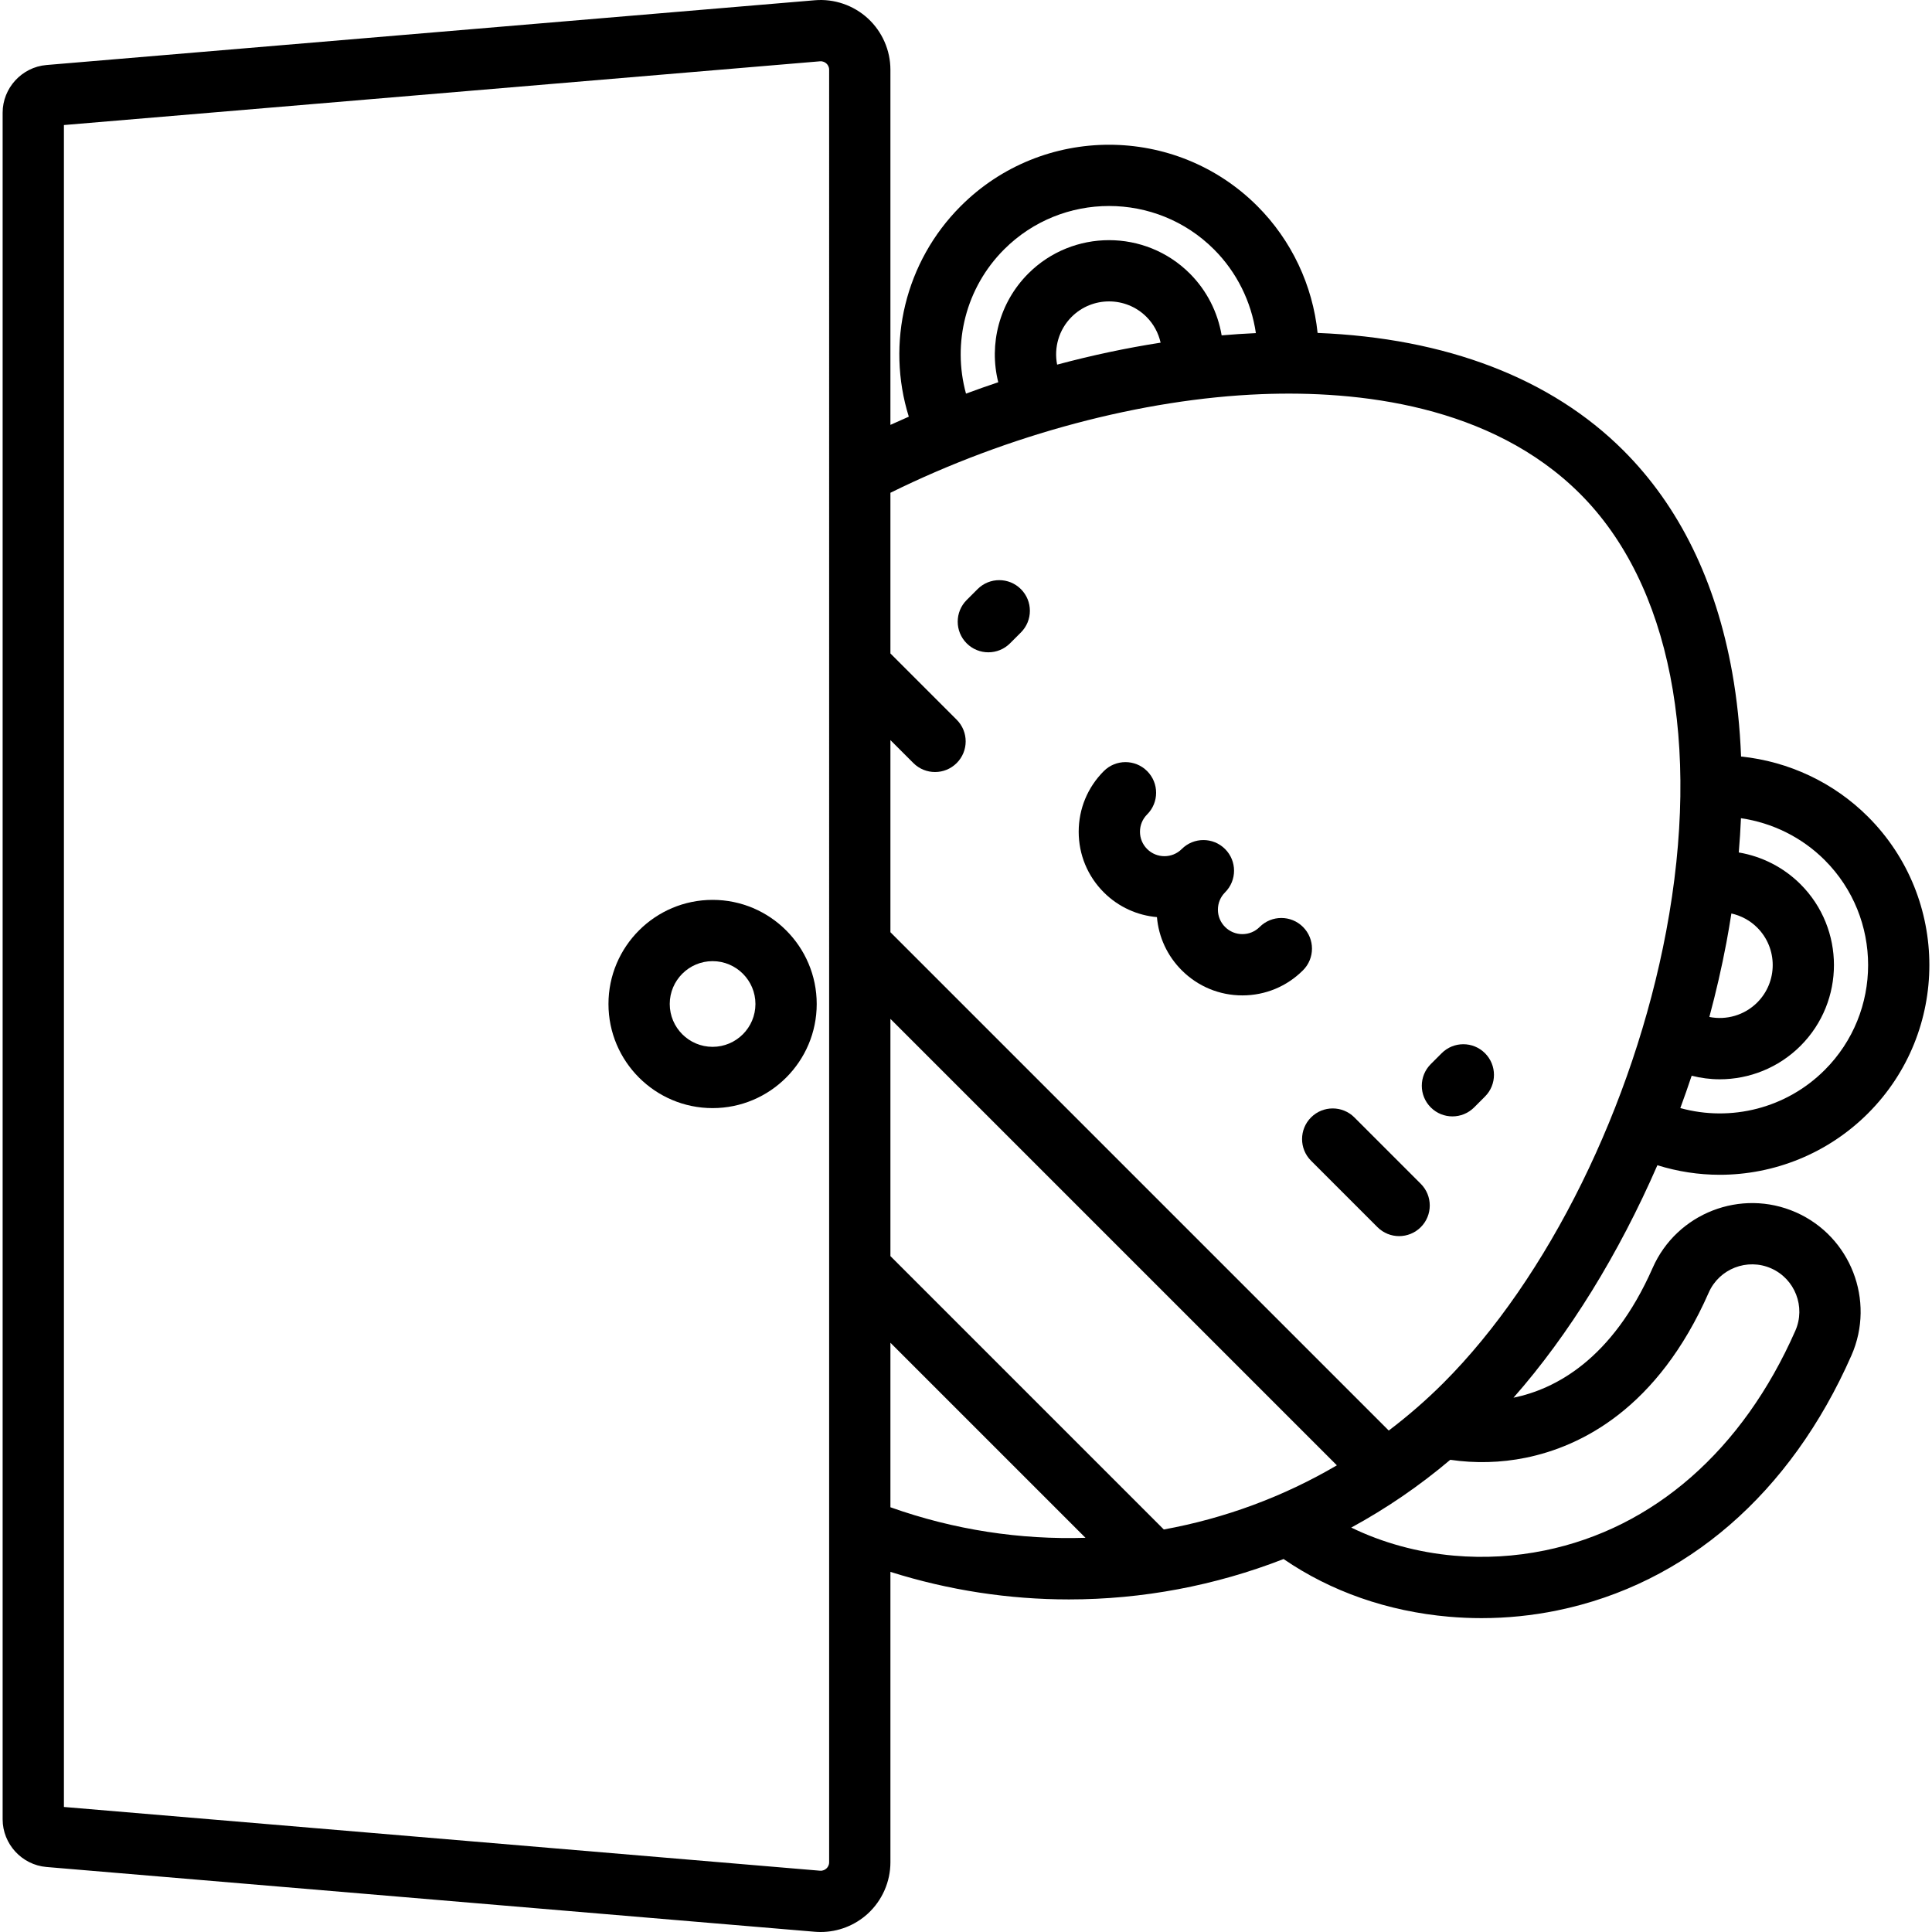 <?xml version="1.0" encoding="iso-8859-1"?>
<!-- Generator: Adobe Illustrator 19.0.0, SVG Export Plug-In . SVG Version: 6.00 Build 0)  -->
<svg version="1.1" id="Layer_1" xmlns="http://www.w3.org/2000/svg" xmlns:xlink="http://www.w3.org/1999/xlink" x="0px" y="0px"
	 viewBox="0 0 511.999 511.999" style="enable-background:new 0 0 511.999 511.999;" xml:space="preserve">
<g>
	<g>
		<g>
			<path d="M455.73,311.33c14.422,0,28.647-5.614,39.32-16.289c21.666-21.667,21.666-56.92,0-78.587
				c-9.078-9.077-21.017-14.664-33.648-15.968c-0.309-7.734-1.084-15.191-2.347-22.259c-4.336-24.248-14.028-44.037-28.807-58.817
				c-19.177-19.176-47.004-29.817-81.072-31.182c-1.306-12.619-6.903-24.549-15.972-33.62c-21.667-21.665-56.92-21.665-78.586,0
				c-14.769,14.769-19.85,36.331-13.777,55.816c-1.629,0.711-3.255,1.43-4.872,2.173V18.487c0-5.159-2.178-10.118-5.976-13.608
				c-3.797-3.491-8.927-5.251-14.064-4.812L12.305,17.232C5.798,17.781,0.699,23.327,0.699,29.858v452.284
				c0,6.531,5.099,12.078,11.607,12.626h0.001l203.623,17.166c0.515,0.043,1.031,0.065,1.544,0.065c4.611,0,9.104-1.734,12.52-4.875
				c3.798-3.491,5.976-8.452,5.976-13.61v-76.95c15.524,4.9,31.463,7.299,47.287,7.299c19.487,0,38.789-3.643,56.905-10.704
				c12.515,8.594,27.545,13.864,43.786,15.284c2.892,0.252,5.788,0.379,8.684,0.379c6.699-0.001,13.39-0.677,19.981-2.024
				c34.21-6.991,61.924-30.999,78.036-67.601c6.394-14.523-0.221-31.542-14.746-37.936c-14.524-6.386-31.54,0.226-37.933,14.745
				c-10.742,24.4-25.984,32.174-36.881,34.4c14.785-16.787,27.919-38.166,38.135-61.609
				C444.629,310.482,450.192,311.33,455.73,311.33z M219.731,493.515c0,0.816-0.395,1.35-0.726,1.654
				c-0.331,0.303-0.894,0.654-1.711,0.585L16.938,478.863V33.138l200.356-16.891c0.811-0.068,1.379,0.281,1.711,0.585
				c0.331,0.305,0.726,0.839,0.726,1.654V493.515z M457.51,249.823c0.488-2.591,0.921-5.17,1.322-7.743
				c2.558,0.576,4.945,1.841,6.85,3.746c5.471,5.471,5.471,14.374,0,19.845c-3.406,3.406-8.2,4.728-12.686,3.831
				C454.752,262.974,456.269,256.399,457.51,249.823z M455.732,286.023c7.813,0,15.575-3.015,21.43-8.869
				c11.804-11.804,11.804-31.009,0-42.813c-4.505-4.505-10.251-7.396-16.373-8.43c0.259-3.051,0.454-6.078,0.582-9.074
				c8.335,1.209,16.161,5.068,22.195,11.101c15.335,15.334,15.335,40.286,0,55.621c-10.142,10.144-24.808,13.806-38.266,10.091
				c1.047-2.838,2.05-5.696,3.007-8.571C450.749,285.698,453.242,286.023,455.732,286.023z M266.1,66.092
				c15.334-15.334,40.286-15.335,55.62-0.001c6.031,6.031,9.887,13.852,11.099,22.186c-3.003,0.13-6.029,0.339-9.07,0.597
				c-1.033-6.123-3.927-11.872-8.433-16.378c-11.802-11.802-31.009-11.802-42.811,0c-7.707,7.707-10.49,18.718-7.957,28.803
				c-2.861,0.952-5.71,1.969-8.549,3.018C252.303,90.868,255.968,76.224,266.1,66.092z M307.575,90.811
				c-9.099,1.412-18.274,3.363-27.426,5.819c-0.883-4.476,0.442-9.254,3.839-12.65c5.473-5.473,14.375-5.473,19.846,0
				C305.734,85.878,306.997,88.259,307.575,90.811z M235.97,399.438v-43.594l51.69,51.69
				C270.373,408.076,252.851,405.446,235.97,399.438z M308.42,405.327l-72.45-72.45v-62.866l118.316,118.315
				C340.029,396.694,324.491,402.402,308.42,405.327z M404.336,386.316c14.65-2.993,34.956-13.015,48.494-43.768
				c2.786-6.328,10.202-9.206,16.529-6.425c6.329,2.786,9.211,10.202,6.424,16.531c-13.931,31.644-37.521,52.326-66.426,58.234
				c-7.902,1.615-15.975,2.081-23.995,1.377c-9.655-0.843-18.985-3.423-27.266-7.442c9.242-5.029,18.04-11.026,26.241-17.963
				C390.908,387.831,397.74,387.663,404.336,386.316z M382.507,366.51c-4.573,4.573-9.419,8.764-14.473,12.598L235.97,247.045
				v-50.908l6.082,6.081c1.585,1.585,3.664,2.377,5.741,2.377s4.156-0.792,5.741-2.378c3.171-3.171,3.171-8.311,0-11.482
				l-17.564-17.564v-42.579c31.209-15.41,66.763-24.9,98.336-26.136c25.477-0.998,60.8,2.779,84.458,26.438
				c23.871,23.871,32.177,66.122,22.787,115.92C432.858,292.921,410.234,338.785,382.507,366.51z"/>
			<path d="M188.843,238.475c-15.215,0-27.593,12.378-27.593,27.593c0,15.216,12.378,27.593,27.593,27.593
				c15.216,0,27.594-12.378,27.594-27.593C216.437,250.853,204.059,238.475,188.843,238.475z M188.843,277.423
				c-6.261,0-11.354-5.094-11.354-11.354s5.094-11.354,11.354-11.354c6.262,0,11.355,5.094,11.355,11.354
				S195.105,277.423,188.843,277.423z"/>
			<path d="M259.066,156.122l-2.885,2.885c-3.171,3.171-3.172,8.312-0.001,11.483c1.585,1.586,3.664,2.378,5.742,2.378
				c2.078,0,4.155-0.792,5.741-2.377l2.886-2.885c3.171-3.171,3.172-8.312,0.001-11.482
				C267.378,152.952,262.237,152.953,259.066,156.122z"/>
			<path d="M345.309,245.653c-3.171-3.17-8.312-3.17-11.483,0c-1.224,1.226-2.853,1.9-4.585,1.9c-1.732,0-3.36-0.674-4.585-1.9
				c-1.224-1.224-1.899-2.853-1.899-4.584c0-1.732,0.674-3.36,1.899-4.584c1.585-1.586,2.378-3.664,2.378-5.742
				c0-2.078-0.792-4.156-2.377-5.741c-3.172-3.172-8.312-3.171-11.483-0.001c-2.528,2.529-6.643,2.528-9.17,0.001
				c-1.225-1.226-1.9-2.855-1.9-4.586c0-1.732,0.674-3.36,1.899-4.584c3.171-3.171,3.171-8.312,0-11.483
				c-3.171-3.172-8.312-3.171-11.483-0.001c-4.291,4.293-6.656,9.998-6.656,16.068c0,6.069,2.363,11.777,6.656,16.069
				c3.925,3.924,8.94,6.111,14.08,6.558c0.455,5.324,2.749,10.271,6.571,14.093c4.293,4.292,9.999,6.656,16.068,6.656
				c6.069,0,11.775-2.364,16.067-6.656C348.481,253.965,348.481,248.825,345.309,245.653z"/>
			<path d="M358.923,296.124c-3.171-3.17-8.312-3.17-11.483,0c-3.171,3.172-3.171,8.312,0,11.483l17.6,17.6
				c1.585,1.585,3.664,2.377,5.741,2.377c2.078,0,4.156-0.794,5.741-2.377c3.171-3.172,3.171-8.312,0-11.483L358.923,296.124z"/>
			<path d="M382.054,279.111l-2.885,2.886c-3.171,3.171-3.17,8.312,0.001,11.482c1.585,1.586,3.662,2.377,5.741,2.377
				c2.078,0,4.156-0.792,5.742-2.378l2.885-2.886c3.171-3.171,3.17-8.312-0.001-11.482
				C390.366,275.938,385.225,275.939,382.054,279.111z"/>
		</g>
	</g>
</g>
<g>
</g>
<g>
</g>
<g>
</g>
<g>
</g>
<g>
</g>
<g>
</g>
<g>
</g>
<g>
</g>
<g>
</g>
<g>
</g>
<g>
</g>
<g>
</g>
<g>
</g>
<g>
</g>
<g>
</g>
</svg>
